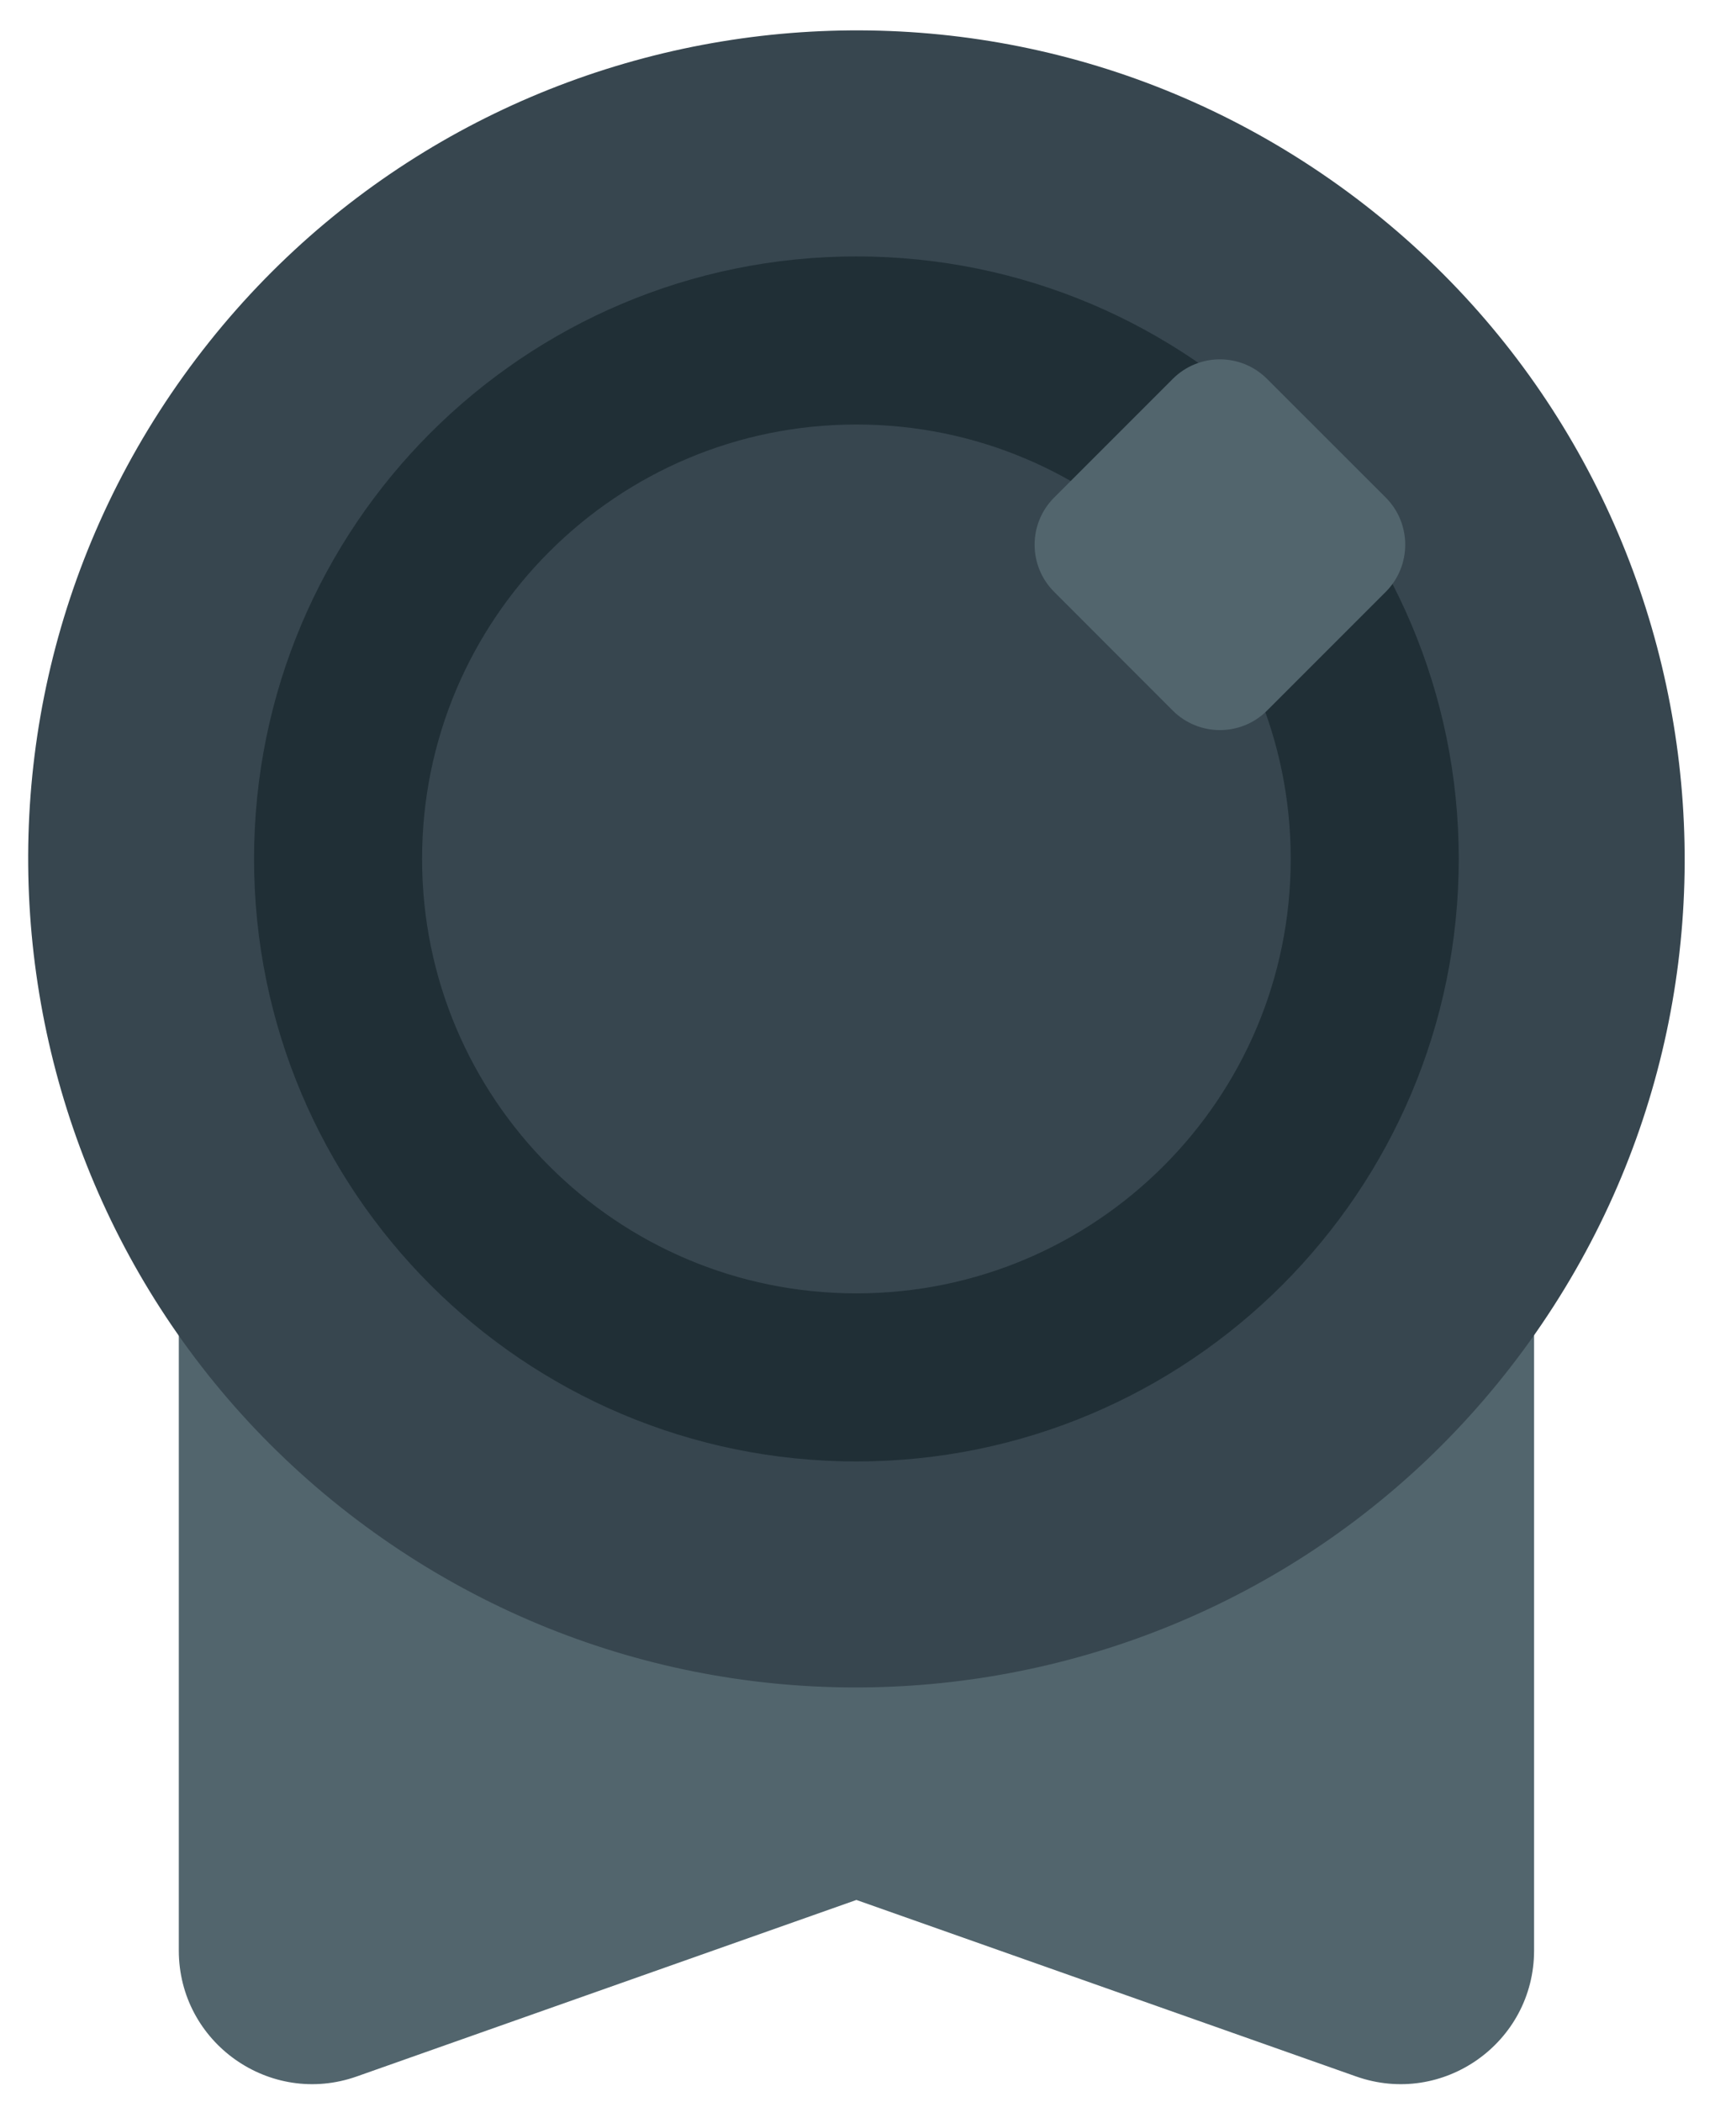 <svg width="19" height="23" viewBox="0 0 19 23" fill="none" xmlns="http://www.w3.org/2000/svg"><path d="M1.957 9.002H16.79V21.34C16.79 22.348 15.793 23.054 14.842 22.718L9.373 20.787L3.905 22.718C2.954 23.054 1.957 22.348 1.957 21.34V9.002Z" fill="#52656D"/><path d="M16.74 14.679C13.823 18.747 8.16 19.681 4.091 16.764C0.023 13.847 -0.91 8.184 2.007 4.115C4.924 0.047 10.586 -0.886 14.655 2.031C18.723 4.948 19.657 10.611 16.74 14.679Z" fill="#37464F"/><path d="M15.046 9.397C15.046 12.53 12.506 15.07 9.373 15.07C6.24 15.07 3.7 12.53 3.7 9.397C3.7 6.264 6.24 3.725 9.373 3.725C12.506 3.725 15.046 6.264 15.046 9.397Z" stroke="#202F36" stroke-width="1.839"/><path d="M11.538 6.476C11.252 6.191 11.252 5.728 11.538 5.443L12.835 4.146C13.12 3.86 13.583 3.86 13.868 4.146L15.166 5.443C15.451 5.728 15.451 6.191 15.166 6.476L13.868 7.774C13.583 8.059 13.12 8.059 12.835 7.774L11.538 6.476Z" fill="#52656D"/></svg>